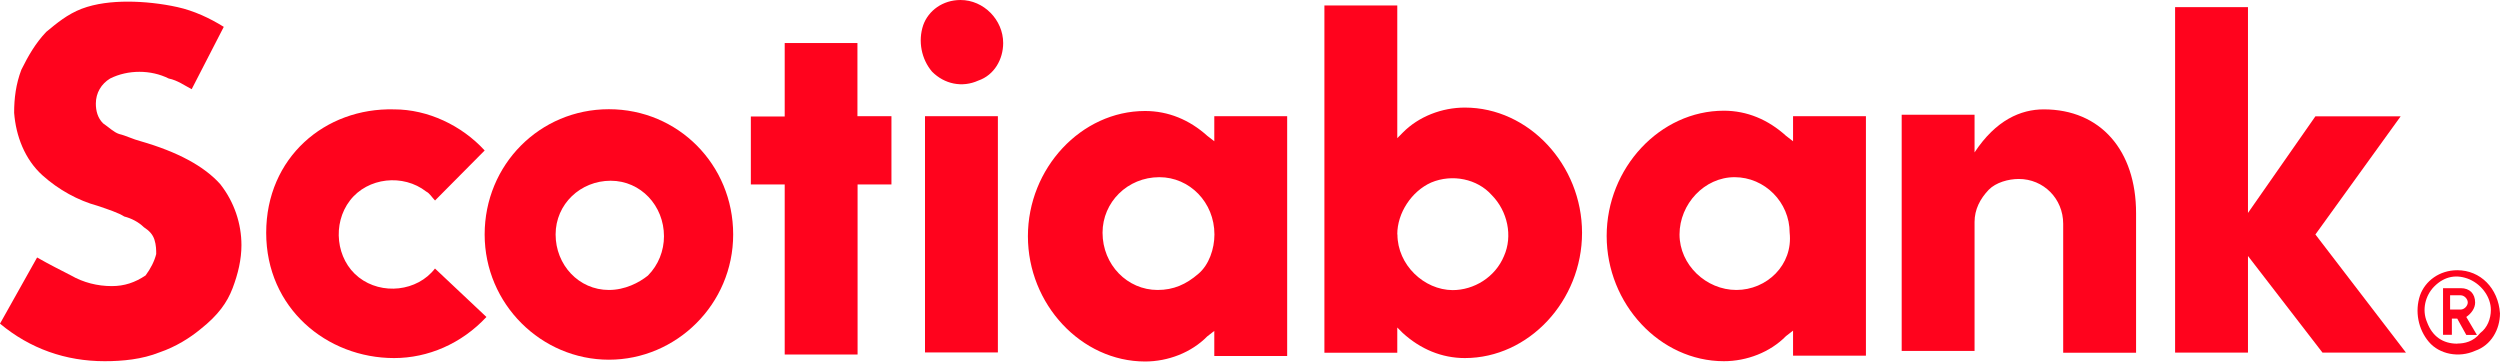 <svg width="159" height="23" viewBox="0 0 159 23" fill="none" xmlns="http://www.w3.org/2000/svg">
<g clip-path="url(#clip0_1043_576)">
<path d="M38.727 6.946C34.326 6.946 30.824 10.476 30.824 14.912C30.824 19.348 34.438 22.877 38.727 22.877C43.015 22.877 46.63 19.348 46.63 14.912C46.63 10.476 43.128 6.946 38.727 6.946ZM38.727 18.442C36.807 18.442 35.337 16.847 35.337 14.912C35.337 12.977 36.92 11.495 38.839 11.495C40.759 11.495 42.229 13.09 42.229 15.025C42.229 15.941 41.882 16.847 41.208 17.526C40.646 17.979 39.748 18.442 38.727 18.442Z" fill="#FF031D"/>
<path d="M56.687 7.39H54.533V2.737H49.907V7.409H47.754V11.731H49.907V22.547H54.542V11.731H56.696V7.39H56.687Z" fill="#FF031D"/>
<path d="M58.83 7.39H63.465V22.415H58.83V7.39Z" fill="#FF031D"/>
<path d="M61.087 0C59.954 0 59.045 0.68 58.718 1.595C58.371 2.624 58.605 3.766 59.279 4.558C60.066 5.351 61.199 5.587 62.219 5.125C63.24 4.776 63.802 3.766 63.802 2.737C63.802 1.265 62.566 0 61.087 0Z" fill="#FF031D"/>
<path d="M128.391 11.382C129.974 11.382 131.219 12.637 131.219 14.232V22.434H135.854V13.553C135.854 9.57 133.597 6.956 129.983 6.956C128.522 6.956 126.94 7.635 125.582 9.693V7.295H120.947V22.32H125.582V14.119C125.582 13.326 125.929 12.647 126.49 12.062C126.94 11.608 127.726 11.382 128.401 11.382H128.391Z" fill="#FF031D"/>
<path d="M153.018 22.424L147.259 14.912L152.681 7.399H147.259L142.971 13.543V0.453H138.336V22.424H142.971V16.28L147.709 22.424H153.018Z" fill="#FF031D"/>
<path d="M14.794 18.328C15.141 17.413 15.356 16.507 15.356 15.591C15.356 14.232 14.906 12.854 14.008 11.712C12.987 10.57 11.292 9.655 8.923 8.975C8.474 8.862 8.015 8.626 7.575 8.522C7.229 8.409 6.891 8.069 6.554 7.843C6.208 7.494 6.096 7.05 6.096 6.588C6.096 5.908 6.442 5.332 7.004 4.993C8.137 4.426 9.597 4.426 10.73 4.993C11.292 5.106 11.751 5.446 12.191 5.672L14.232 1.708C13.324 1.142 12.313 0.679 11.292 0.453C10.272 0.226 9.139 0.104 8.137 0.104C7.135 0.104 6.096 0.217 5.197 0.557C4.288 0.906 3.614 1.472 2.94 2.029C2.266 2.737 1.807 3.53 1.358 4.436C1.011 5.351 0.899 6.257 0.899 7.173C1.011 8.645 1.573 10.136 2.706 11.155C3.727 12.071 4.963 12.751 6.208 13.09C6.882 13.317 7.556 13.543 7.903 13.77C8.352 13.883 8.811 14.119 9.148 14.449C9.494 14.676 9.71 14.902 9.822 15.242C9.935 15.591 9.935 15.922 9.935 16.157C9.822 16.61 9.588 17.073 9.26 17.517C8.586 17.97 7.912 18.196 7.107 18.196C6.199 18.196 5.3 17.97 4.513 17.517C3.839 17.167 3.165 16.837 2.36 16.375L0 20.584C1.919 22.179 4.176 22.972 6.657 22.972C7.79 22.972 9.026 22.858 10.159 22.405C11.18 22.056 12.079 21.49 12.753 20.933C13.886 20.037 14.448 19.234 14.794 18.328Z" fill="#FF031D"/>
<path d="M156.284 17.186C155.151 17.186 154.243 17.866 153.915 18.781C153.568 19.81 153.803 20.952 154.477 21.745C155.151 22.538 156.396 22.773 157.417 22.311C158.437 21.962 158.999 20.952 158.999 19.923C158.887 18.328 157.754 17.186 156.284 17.186ZM156.284 21.858C155.376 21.858 154.701 21.405 154.364 20.499C154.018 19.706 154.252 18.791 154.814 18.224C155.488 17.545 156.274 17.432 157.07 17.771C157.857 18.121 158.419 18.913 158.419 19.706C158.419 20.273 158.194 20.848 157.745 21.178C157.314 21.735 156.733 21.849 156.293 21.849L156.284 21.858Z" fill="#FF031D"/>
<path d="M156.285 20.263H155.939V21.292H155.377V18.328H156.51C157.072 18.328 157.418 18.677 157.418 19.244C157.418 19.593 157.193 19.923 156.856 20.159L157.531 21.301H156.856L156.285 20.272V20.263ZM155.826 19.687H156.501C156.725 19.687 156.95 19.461 156.95 19.234C156.95 19.008 156.725 18.781 156.501 18.781H155.826V19.678V19.687Z" fill="#FF031D"/>
<path d="M27.669 17.073C26.537 18.545 24.28 18.781 22.819 17.639C21.359 16.497 21.125 14.223 22.258 12.751C23.39 11.278 25.647 11.042 27.108 12.184C27.332 12.297 27.454 12.533 27.669 12.751L30.825 9.57C29.364 7.975 27.211 6.956 25.067 6.956C20.666 6.842 16.93 10.023 16.93 14.808C16.93 19.593 20.778 22.773 25.067 22.773C27.22 22.773 29.355 21.858 30.937 20.159L27.669 17.082V17.073Z" fill="#FF031D"/>
<path d="M81.864 22.424V7.39H77.229V8.985L76.78 8.636C75.647 7.616 74.298 7.059 72.828 7.059C68.765 7.059 65.375 10.703 65.375 15.025C65.375 19.348 68.765 22.991 72.828 22.991C74.289 22.991 75.768 22.424 76.78 21.395L77.229 21.046V22.641H81.864V22.415V22.424ZM73.624 18.442C71.705 18.442 70.122 16.846 70.122 14.799C70.122 12.864 71.705 11.269 73.737 11.269C75.656 11.269 77.238 12.864 77.238 14.912C77.238 15.827 76.892 16.846 76.218 17.413C75.431 18.092 74.635 18.442 73.624 18.442Z" fill="#FF031D"/>
<path d="M118.673 22.424V7.39H114.038V8.985L113.588 8.636C112.455 7.607 111.107 7.041 109.637 7.041C105.573 7.041 102.184 10.684 102.184 15.006C102.184 19.329 105.573 22.972 109.637 22.972C111.098 22.972 112.577 22.405 113.588 21.377L114.038 21.027V22.622H118.673V22.405V22.424ZM110.433 18.442C108.513 18.442 106.818 16.847 106.818 14.912C106.818 12.977 108.401 11.269 110.32 11.269C112.24 11.269 113.822 12.864 113.822 14.799C114.047 16.856 112.362 18.442 110.433 18.442Z" fill="#FF031D"/>
<path d="M88.867 22.424V20.829L89.214 21.178C90.347 22.207 91.695 22.773 93.165 22.773C97.229 22.773 100.618 19.131 100.618 14.808C100.618 10.486 97.229 6.842 93.165 6.842C91.704 6.842 90.225 7.409 89.214 8.437L88.867 8.787V0.349H84.232V22.434H88.867V22.424ZM88.867 14.902C88.867 13.543 89.776 12.165 91.021 11.609C92.369 11.042 93.961 11.382 94.869 12.401C95.89 13.43 96.218 15.016 95.656 16.28C95.094 17.639 93.736 18.451 92.388 18.451C90.571 18.442 88.877 16.847 88.877 14.912L88.867 14.902Z" fill="#FF031D"/>
</g>
<defs>
<clipPath id="clip0_1043_576">
<rect width="159" height="23" fill="white"/>
</clipPath>
</defs>
</svg>
